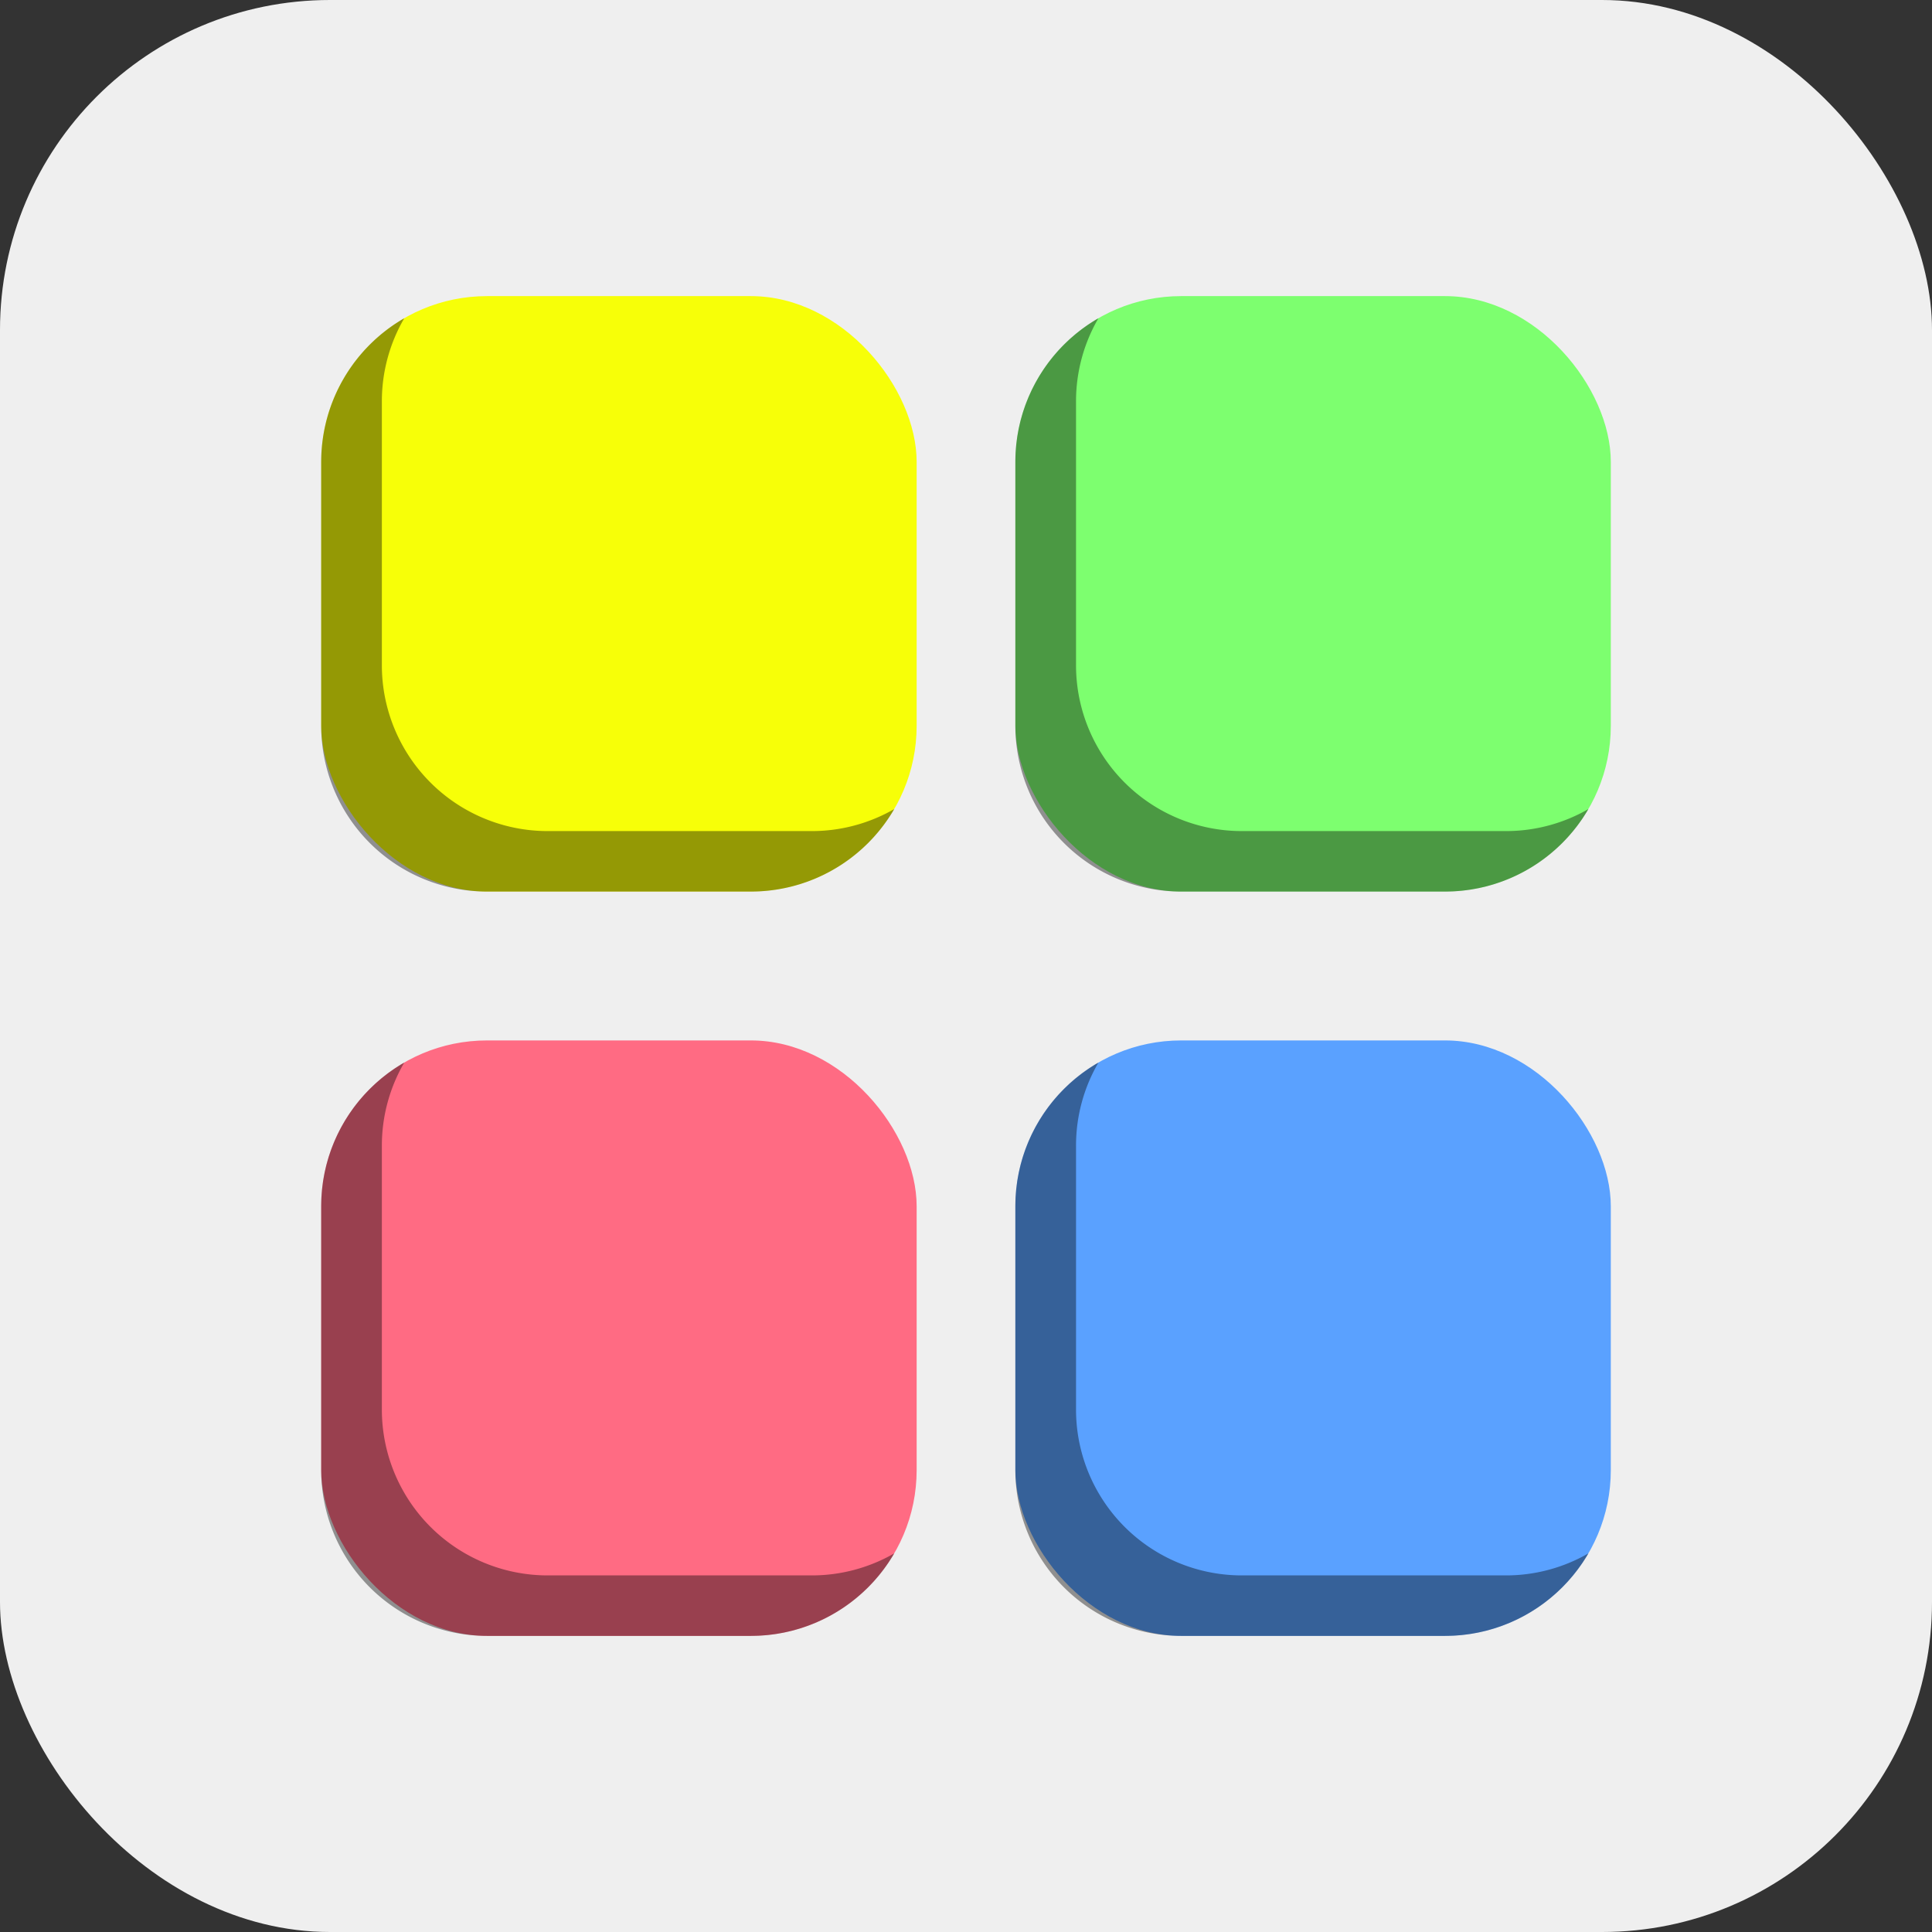 <svg xmlns="http://www.w3.org/2000/svg" viewBox="0 0 1194 1194"><rect x="0" y="0" width="1194" height="1194" fill="#333333" stroke="none"/><defs><style>.cls-1{fill:#efefef;}.cls-2{fill:#f7ff08;}.cls-3{fill:#010101;opacity:0.4;}.cls-4{fill:#7dff6f;}.cls-5{fill:#ff6b83;}.cls-6{fill:#5aa1ff;}</style></defs><g id="Layer_2" data-name="Layer 2"><g id="Layer_1-2" data-name="Layer 1"><rect class="cls-1" width="1194" height="1194" rx="203.93"/><rect class="cls-2" x="198.5" y="183" width="368" height="368" rx="102.49"/><path class="cls-3" d="M552.66,500A102.44,102.44,0,0,1,464,551H301A102.5,102.5,0,0,1,198.5,448.5v-163a102.45,102.45,0,0,1,51.35-88.84A101.88,101.88,0,0,0,236,248.11v163A102.49,102.49,0,0,0,338.49,513.62h163A102,102,0,0,0,552.66,500Z"/><rect class="cls-4" x="627.5" y="183" width="368" height="368" rx="102.49"/><path class="cls-3" d="M981.66,500A102.44,102.44,0,0,1,893,551H730A102.5,102.5,0,0,1,627.5,448.5v-163a102.45,102.45,0,0,1,51.35-88.84A101.88,101.88,0,0,0,665,248.11v163A102.49,102.49,0,0,0,767.49,513.62h163A102,102,0,0,0,981.66,500Z"/><rect class="cls-5" x="198.5" y="643" width="368" height="368" rx="102.49"/><path class="cls-3" d="M552.66,960A102.44,102.44,0,0,1,464,1011H301A102.5,102.5,0,0,1,198.5,908.5v-163a102.45,102.45,0,0,1,51.35-88.84A101.88,101.88,0,0,0,236,708.11v163A102.49,102.49,0,0,0,338.49,973.62h163A102,102,0,0,0,552.66,960Z"/><rect class="cls-6" x="627.5" y="643" width="368" height="368" rx="102.49"/><path class="cls-3" d="M981.66,960A102.44,102.44,0,0,1,893,1011H730A102.5,102.5,0,0,1,627.5,908.5v-163a102.45,102.45,0,0,1,51.35-88.84A101.88,101.88,0,0,0,665,708.11v163A102.49,102.49,0,0,0,767.49,973.62h163A102,102,0,0,0,981.66,960Z"/></g></g></svg>